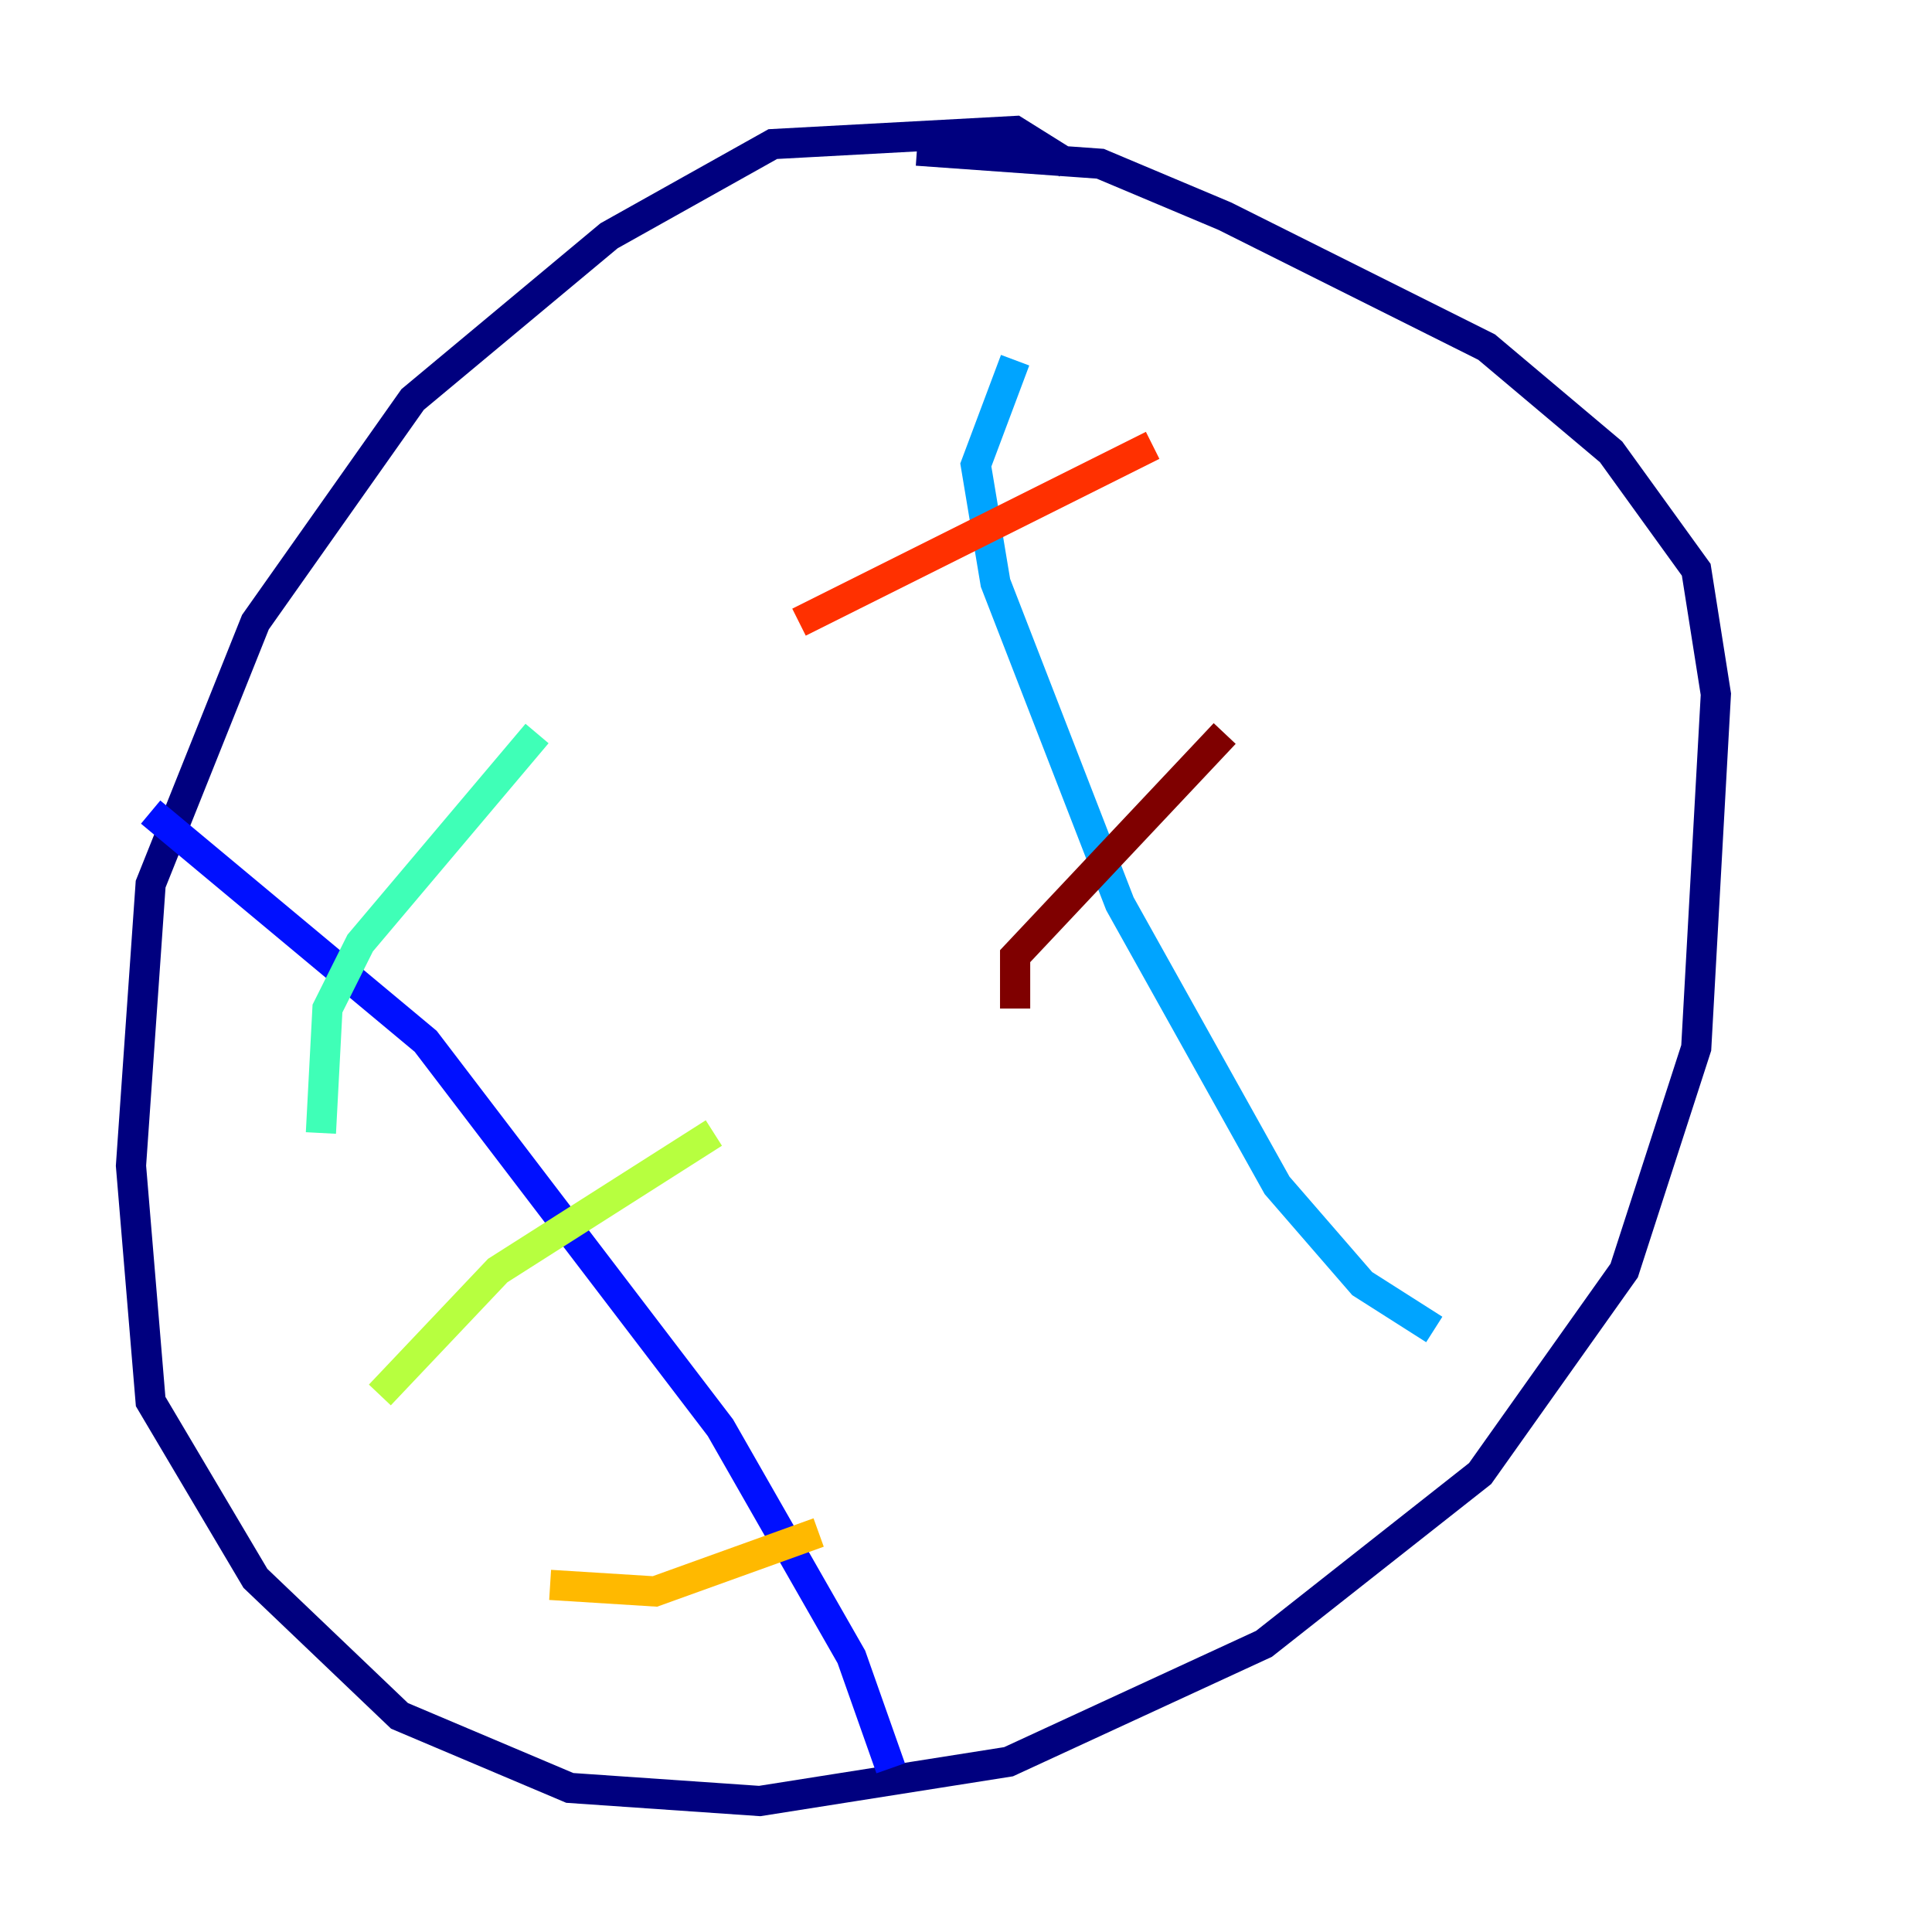 <?xml version="1.0" encoding="utf-8" ?>
<svg baseProfile="tiny" height="128" version="1.2" viewBox="0,0,128,128" width="128" xmlns="http://www.w3.org/2000/svg" xmlns:ev="http://www.w3.org/2001/xml-events" xmlns:xlink="http://www.w3.org/1999/xlink"><defs /><polyline fill="none" points="70.725,10.848 67.254,8.678 51.2,9.546 40.352,15.62 27.336,26.468 16.922,41.22 9.98,58.576 8.678,77.234 9.98,92.854 16.922,104.57 26.468,113.681 37.749,118.454 50.332,119.322 66.82,116.719 83.742,108.909 98.061,97.627 107.607,84.176 112.38,69.424 113.681,45.993 112.38,37.749 106.739,29.939 98.495,22.997 81.139,14.319 72.895,10.848 60.746,9.98" stroke="#00007f" stroke-width="2" /><polyline fill="none" points="9.98,53.803 28.203,68.99 47.729,94.59 56.407,109.776 59.01,117.153" stroke="#0010ff" stroke-width="2" /><polyline fill="none" points="67.254,23.864 64.651,30.807 65.953,38.617 74.197,59.878 84.61,78.536 90.251,85.044 95.024,88.081" stroke="#00a4ff" stroke-width="2" /><polyline fill="none" points="21.261,75.064 21.695,66.82 23.864,62.481 35.58,48.597" stroke="#3fffb7" stroke-width="2" /><polyline fill="none" points="25.166,92.42 32.976,84.176 47.295,75.064" stroke="#b7ff3f" stroke-width="2" /><polyline fill="none" points="36.447,105.003 43.39,105.437 54.237,101.532" stroke="#ffb900" stroke-width="2" /><polyline fill="none" points="52.936,41.22 76.366,29.505" stroke="#ff3000" stroke-width="2" /><polyline fill="none" points="67.254,66.82 67.254,63.349 81.139,48.597" stroke="#7f0000" stroke-width="2" /></svg>